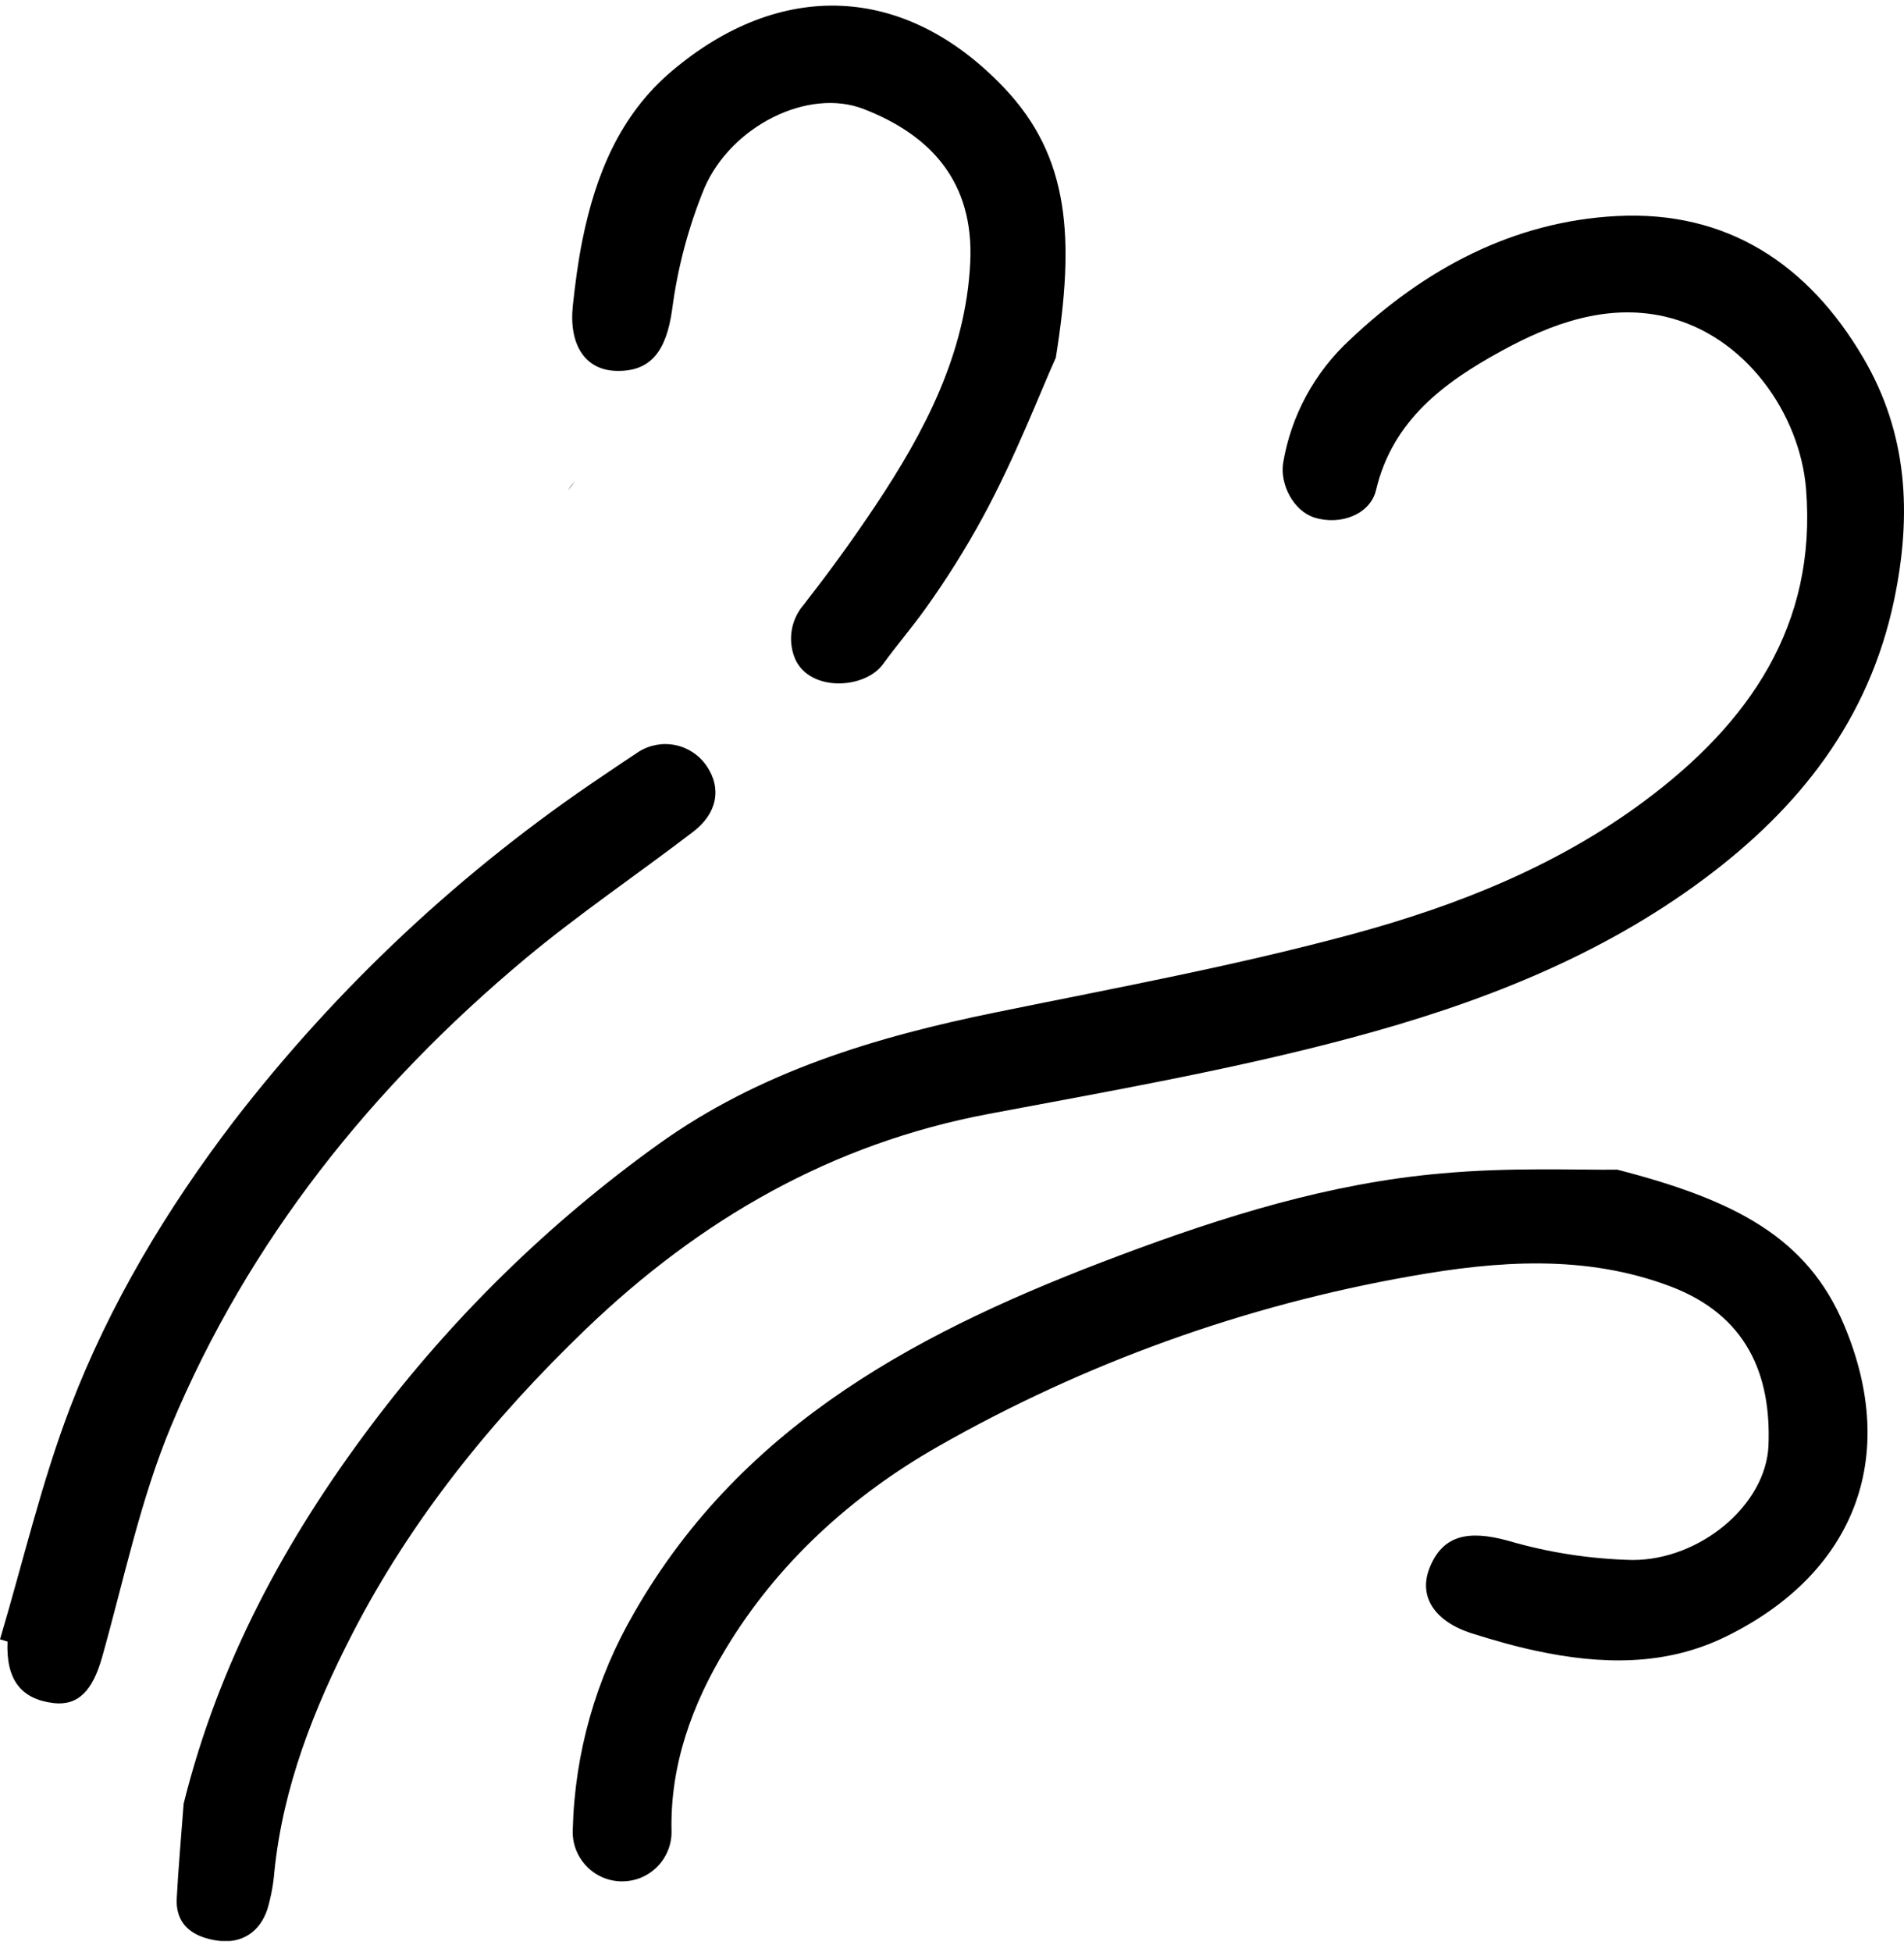 <svg width="40" height="41" viewBox="0 0 40 41" fill="none" xmlns="http://www.w3.org/2000/svg">
<g clip-path="url(#clip0_3_29)">
<path d="M3.858 37.877C4.594 34.923 5.99 32.333 7.806 29.922C9.503 27.666 11.532 25.681 13.825 24.034C15.951 22.506 18.393 21.775 20.923 21.259C23.453 20.743 25.985 20.276 28.466 19.602C30.625 19.013 32.721 18.18 34.548 16.821C36.743 15.189 38.175 13.134 37.942 10.264C37.813 8.702 36.677 7.039 34.972 6.647C33.75 6.37 32.595 6.793 31.54 7.372C30.344 8.026 29.256 8.823 28.908 10.292C28.787 10.804 28.155 11.041 27.612 10.868C27.18 10.732 26.887 10.179 26.956 9.725C27.123 8.727 27.619 7.814 28.365 7.13C29.924 5.654 31.784 4.65 33.964 4.537C36.282 4.416 37.994 5.55 39.148 7.521C40.079 9.109 40.168 10.803 39.793 12.598C39.264 15.121 37.798 16.968 35.804 18.454C33.582 20.111 31.021 21.09 28.387 21.795C25.884 22.465 23.32 22.912 20.771 23.392C17.468 24.014 14.708 25.608 12.308 27.911C10.345 29.798 8.644 31.894 7.397 34.318C6.595 35.88 5.947 37.518 5.765 39.298C5.744 39.562 5.696 39.823 5.622 40.078C5.468 40.571 5.079 40.817 4.598 40.757C4.116 40.696 3.685 40.467 3.713 39.868C3.748 39.201 3.809 38.54 3.858 37.877Z" fill="black"/>
<path d="M33.977 24.563C36.442 25.198 37.967 25.983 38.742 27.827C39.917 30.616 38.946 33.046 36.269 34.363C34.989 34.994 33.631 34.959 32.27 34.667C31.819 34.571 31.374 34.443 30.934 34.305C30.136 34.055 29.798 33.528 30.03 32.934C30.302 32.237 30.845 32.125 31.68 32.355C32.531 32.604 33.412 32.74 34.299 32.76C35.718 32.76 37.102 31.604 37.153 30.354C37.212 28.861 36.691 27.622 35.098 27.016C33.306 26.338 31.462 26.476 29.627 26.802C26.143 27.415 22.789 28.622 19.714 30.372C17.884 31.413 16.329 32.829 15.241 34.636C14.547 35.783 14.074 37.061 14.108 38.461C14.11 38.6 14.083 38.738 14.03 38.866C13.977 38.994 13.899 39.111 13.8 39.209C13.702 39.306 13.585 39.383 13.456 39.435C13.327 39.486 13.189 39.511 13.05 39.509C12.911 39.506 12.774 39.476 12.647 39.419C12.521 39.363 12.406 39.281 12.312 39.18C12.217 39.078 12.143 38.959 12.095 38.829C12.047 38.699 12.026 38.56 12.033 38.421C12.073 36.816 12.519 35.247 13.327 33.86C15.624 29.855 19.426 27.9 23.523 26.364C25.71 25.543 27.946 24.844 30.284 24.642C31.727 24.508 33.19 24.574 33.977 24.563Z" fill="black"/>
<path d="M0 34.426C0.484 32.801 0.869 31.14 1.472 29.562C2.303 27.386 3.506 25.385 4.92 23.534C7.095 20.718 9.711 18.272 12.666 16.291C12.916 16.121 13.166 15.953 13.419 15.786C13.649 15.642 13.926 15.592 14.192 15.648C14.458 15.703 14.692 15.86 14.845 16.085C15.166 16.553 15.067 17.082 14.566 17.464C13.397 18.359 12.173 19.185 11.045 20.124C7.815 22.822 5.226 26.048 3.597 29.941C2.949 31.492 2.604 33.171 2.146 34.798C1.948 35.502 1.644 35.824 1.126 35.765C0.434 35.681 0.125 35.267 0.158 34.473L0 34.426Z" fill="black"/>
<path d="M22.181 7.512C21.856 8.229 21.335 9.597 20.641 10.873C20.281 11.533 19.881 12.17 19.443 12.781C19.159 13.178 18.839 13.55 18.552 13.945C18.172 14.471 17.032 14.534 16.711 13.853C16.633 13.677 16.604 13.484 16.625 13.293C16.646 13.102 16.718 12.92 16.832 12.765C16.882 12.701 16.931 12.644 16.98 12.574C17.474 11.941 17.946 11.286 18.396 10.611C19.426 9.065 20.29 7.425 20.383 5.512C20.466 3.805 19.536 2.83 18.146 2.29C16.98 1.836 15.366 2.643 14.8 3.945C14.463 4.765 14.234 5.626 14.12 6.505C13.999 7.362 13.678 7.815 12.931 7.788C12.294 7.764 11.945 7.243 12.035 6.41C12.085 5.952 12.144 5.492 12.236 5.039C12.512 3.675 13.021 2.417 14.112 1.494C16.388 -0.433 19.004 -0.352 21.091 1.84C22.473 3.291 22.584 4.999 22.181 7.512Z" fill="black"/>
<path d="M11.928 10.3C11.972 10.233 12.021 10.169 12.076 10.11C12.028 10.175 11.978 10.237 11.928 10.3Z" fill="black"/>
</g>
<defs>
<clipPath id="clip0_3_29">
<rect width="40" height="40.643" fill="white" transform="translate(0 0.119)"/>
</clipPath>
</defs>
</svg>
